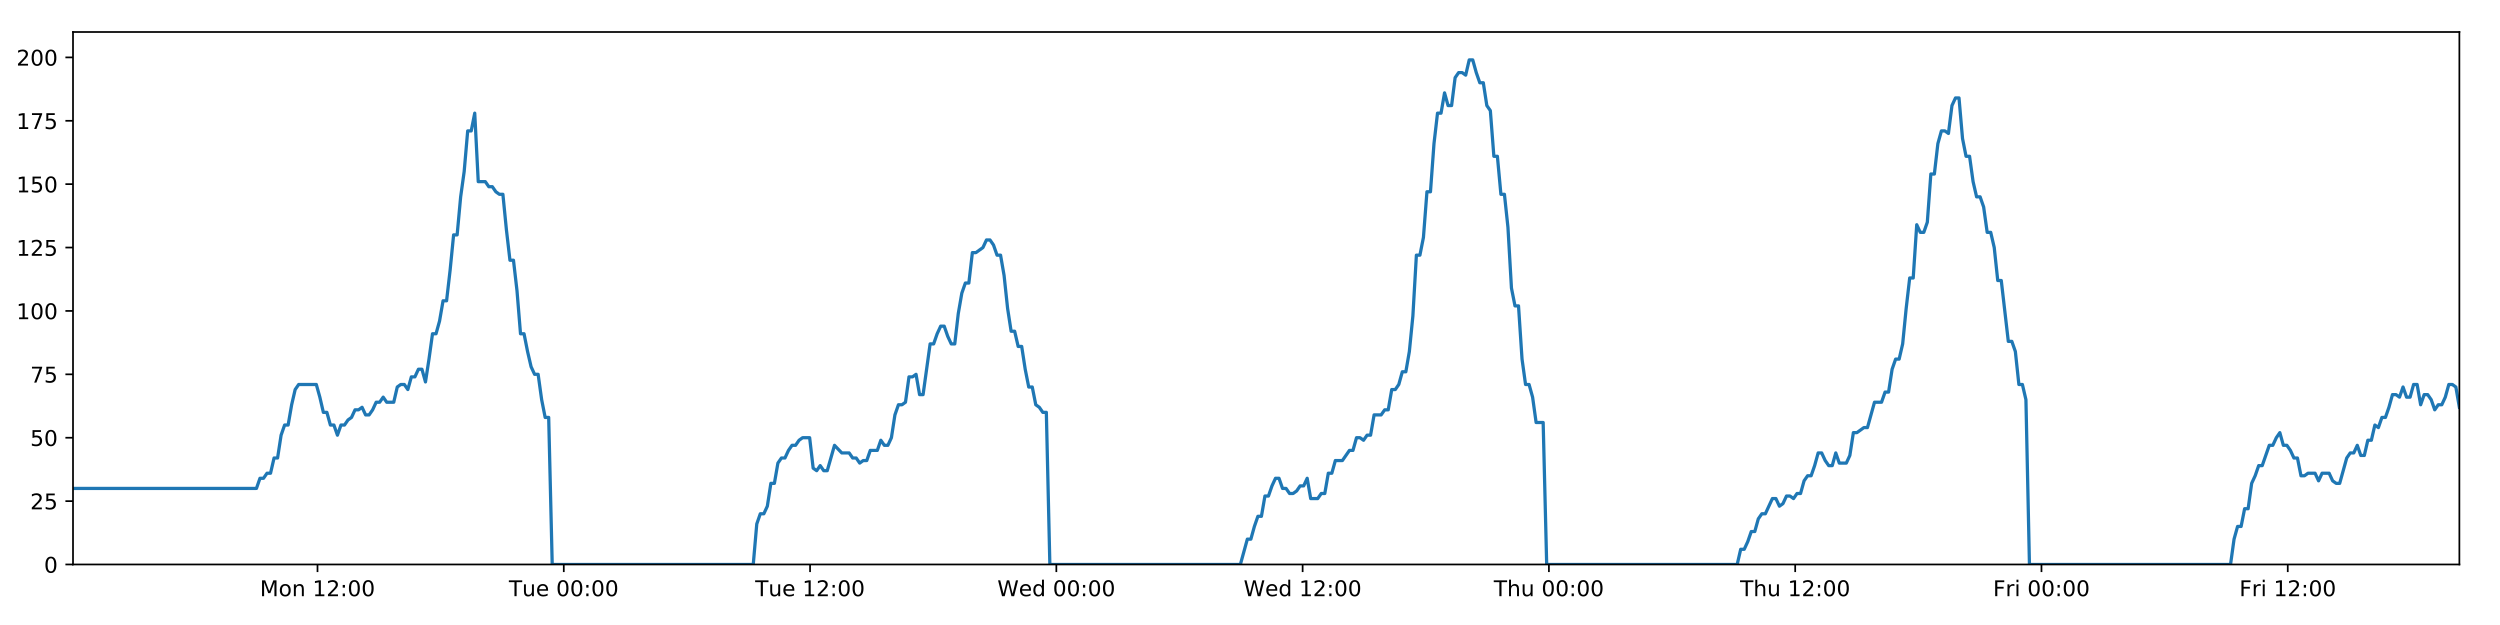 <?xml version="1.0" encoding="utf-8" standalone="no"?>
<!DOCTYPE svg PUBLIC "-//W3C//DTD SVG 1.1//EN"
  "http://www.w3.org/Graphics/SVG/1.1/DTD/svg11.dtd">
<!-- Created with matplotlib (https://matplotlib.org/) -->
<svg height="288pt" version="1.1" viewBox="0 0 1152 288" width="1152pt" xmlns="http://www.w3.org/2000/svg" xmlns:xlink="http://www.w3.org/1999/xlink">
 <defs>
  <style type="text/css">
*{stroke-linecap:butt;stroke-linejoin:round;}
  </style>
 </defs>
 <g id="figure_1">
  <g id="patch_1">
   <path d="M 0 288 
L 1152 288 
L 1152 0 
L 0 0 
z
" style="fill:#ffffff;"/>
  </g>
  <g id="axes_1">
   <g id="patch_2">
    <path d="M 33.64 260.12 
L 1133.28 260.12 
L 1133.28 14.76 
L 33.64 14.76 
z
" style="fill:#ffffff;"/>
   </g>
   <g id="matplotlib.axis_1">
    <g id="xtick_1">
     <g id="line2d_1">
      <defs>
       <path d="M 0 0 
L 0 3.5 
" id="m4361848fc9" style="stroke:#000000;stroke-width:0.8;"/>
      </defs>
      <g>
       <use style="stroke:#000000;stroke-width:0.8;" x="146.304" xlink:href="#m4361848fc9" y="260.12"/>
      </g>
     </g>
     <g id="text_1">
      <!-- Mon 12:00 -->
      <defs>
       <path d="M 9.812 72.906 
L 24.516 72.906 
L 43.109 23.297 
L 61.812 72.906 
L 76.516 72.906 
L 76.516 0 
L 66.891 0 
L 66.891 64.016 
L 48.094 14.016 
L 38.188 14.016 
L 19.391 64.016 
L 19.391 0 
L 9.812 0 
z
" id="DejaVuSans-77"/>
       <path d="M 30.609 48.391 
Q 23.391 48.391 19.188 42.75 
Q 14.984 37.109 14.984 27.297 
Q 14.984 17.484 19.156 11.844 
Q 23.344 6.203 30.609 6.203 
Q 37.797 6.203 41.984 11.859 
Q 46.188 17.531 46.188 27.297 
Q 46.188 37.016 41.984 42.703 
Q 37.797 48.391 30.609 48.391 
z
M 30.609 56 
Q 42.328 56 49.016 48.375 
Q 55.719 40.766 55.719 27.297 
Q 55.719 13.875 49.016 6.219 
Q 42.328 -1.422 30.609 -1.422 
Q 18.844 -1.422 12.172 6.219 
Q 5.516 13.875 5.516 27.297 
Q 5.516 40.766 12.172 48.375 
Q 18.844 56 30.609 56 
z
" id="DejaVuSans-111"/>
       <path d="M 54.891 33.016 
L 54.891 0 
L 45.906 0 
L 45.906 32.719 
Q 45.906 40.484 42.875 44.328 
Q 39.844 48.188 33.797 48.188 
Q 26.516 48.188 22.312 43.547 
Q 18.109 38.922 18.109 30.906 
L 18.109 0 
L 9.078 0 
L 9.078 54.688 
L 18.109 54.688 
L 18.109 46.188 
Q 21.344 51.125 25.703 53.562 
Q 30.078 56 35.797 56 
Q 45.219 56 50.047 50.172 
Q 54.891 44.344 54.891 33.016 
z
" id="DejaVuSans-110"/>
       <path id="DejaVuSans-32"/>
       <path d="M 12.406 8.297 
L 28.516 8.297 
L 28.516 63.922 
L 10.984 60.406 
L 10.984 69.391 
L 28.422 72.906 
L 38.281 72.906 
L 38.281 8.297 
L 54.391 8.297 
L 54.391 0 
L 12.406 0 
z
" id="DejaVuSans-49"/>
       <path d="M 19.188 8.297 
L 53.609 8.297 
L 53.609 0 
L 7.328 0 
L 7.328 8.297 
Q 12.938 14.109 22.625 23.891 
Q 32.328 33.688 34.812 36.531 
Q 39.547 41.844 41.422 45.531 
Q 43.312 49.219 43.312 52.781 
Q 43.312 58.594 39.234 62.25 
Q 35.156 65.922 28.609 65.922 
Q 23.969 65.922 18.812 64.312 
Q 13.672 62.703 7.812 59.422 
L 7.812 69.391 
Q 13.766 71.781 18.938 73 
Q 24.125 74.219 28.422 74.219 
Q 39.75 74.219 46.484 68.547 
Q 53.219 62.891 53.219 53.422 
Q 53.219 48.922 51.531 44.891 
Q 49.859 40.875 45.406 35.406 
Q 44.188 33.984 37.641 27.219 
Q 31.109 20.453 19.188 8.297 
z
" id="DejaVuSans-50"/>
       <path d="M 11.719 12.406 
L 22.016 12.406 
L 22.016 0 
L 11.719 0 
z
M 11.719 51.703 
L 22.016 51.703 
L 22.016 39.312 
L 11.719 39.312 
z
" id="DejaVuSans-58"/>
       <path d="M 31.781 66.406 
Q 24.172 66.406 20.328 58.906 
Q 16.5 51.422 16.5 36.375 
Q 16.5 21.391 20.328 13.891 
Q 24.172 6.391 31.781 6.391 
Q 39.453 6.391 43.281 13.891 
Q 47.125 21.391 47.125 36.375 
Q 47.125 51.422 43.281 58.906 
Q 39.453 66.406 31.781 66.406 
z
M 31.781 74.219 
Q 44.047 74.219 50.516 64.516 
Q 56.984 54.828 56.984 36.375 
Q 56.984 17.969 50.516 8.266 
Q 44.047 -1.422 31.781 -1.422 
Q 19.531 -1.422 13.062 8.266 
Q 6.594 17.969 6.594 36.375 
Q 6.594 54.828 13.062 64.516 
Q 19.531 74.219 31.781 74.219 
z
" id="DejaVuSans-48"/>
      </defs>
      <g transform="translate(119.763 274.718)scale(0.1 -0.1)">
       <use xlink:href="#DejaVuSans-77"/>
       <use x="86.279" xlink:href="#DejaVuSans-111"/>
       <use x="147.461" xlink:href="#DejaVuSans-110"/>
       <use x="210.84" xlink:href="#DejaVuSans-32"/>
       <use x="242.627" xlink:href="#DejaVuSans-49"/>
       <use x="306.25" xlink:href="#DejaVuSans-50"/>
       <use x="369.873" xlink:href="#DejaVuSans-58"/>
       <use x="403.564" xlink:href="#DejaVuSans-48"/>
       <use x="467.188" xlink:href="#DejaVuSans-48"/>
      </g>
     </g>
    </g>
    <g id="xtick_2">
     <g id="line2d_2">
      <g>
       <use style="stroke:#000000;stroke-width:0.8;" x="259.79" xlink:href="#m4361848fc9" y="260.12"/>
      </g>
     </g>
     <g id="text_2">
      <!-- Tue 00:00 -->
      <defs>
       <path d="M -0.297 72.906 
L 61.375 72.906 
L 61.375 64.594 
L 35.5 64.594 
L 35.5 0 
L 25.594 0 
L 25.594 64.594 
L -0.297 64.594 
z
" id="DejaVuSans-84"/>
       <path d="M 8.5 21.578 
L 8.5 54.688 
L 17.484 54.688 
L 17.484 21.922 
Q 17.484 14.156 20.5 10.266 
Q 23.531 6.391 29.594 6.391 
Q 36.859 6.391 41.078 11.031 
Q 45.312 15.672 45.312 23.688 
L 45.312 54.688 
L 54.297 54.688 
L 54.297 0 
L 45.312 0 
L 45.312 8.406 
Q 42.047 3.422 37.719 1 
Q 33.406 -1.422 27.688 -1.422 
Q 18.266 -1.422 13.375 4.438 
Q 8.5 10.297 8.5 21.578 
z
M 31.109 56 
z
" id="DejaVuSans-117"/>
       <path d="M 56.203 29.594 
L 56.203 25.203 
L 14.891 25.203 
Q 15.484 15.922 20.484 11.062 
Q 25.484 6.203 34.422 6.203 
Q 39.594 6.203 44.453 7.469 
Q 49.312 8.734 54.109 11.281 
L 54.109 2.781 
Q 49.266 0.734 44.188 -0.344 
Q 39.109 -1.422 33.891 -1.422 
Q 20.797 -1.422 13.156 6.188 
Q 5.516 13.812 5.516 26.812 
Q 5.516 40.234 12.766 48.109 
Q 20.016 56 32.328 56 
Q 43.359 56 49.781 48.891 
Q 56.203 41.797 56.203 29.594 
z
M 47.219 32.234 
Q 47.125 39.594 43.094 43.984 
Q 39.062 48.391 32.422 48.391 
Q 24.906 48.391 20.391 44.141 
Q 15.875 39.891 15.188 32.172 
z
" id="DejaVuSans-101"/>
      </defs>
      <g transform="translate(234.504 274.718)scale(0.1 -0.1)">
       <use xlink:href="#DejaVuSans-84"/>
       <use x="60.85" xlink:href="#DejaVuSans-117"/>
       <use x="124.229" xlink:href="#DejaVuSans-101"/>
       <use x="185.752" xlink:href="#DejaVuSans-32"/>
       <use x="217.539" xlink:href="#DejaVuSans-48"/>
       <use x="281.162" xlink:href="#DejaVuSans-48"/>
       <use x="344.785" xlink:href="#DejaVuSans-58"/>
       <use x="378.477" xlink:href="#DejaVuSans-48"/>
       <use x="442.1" xlink:href="#DejaVuSans-48"/>
      </g>
     </g>
    </g>
    <g id="xtick_3">
     <g id="line2d_3">
      <g>
       <use style="stroke:#000000;stroke-width:0.8;" x="373.277" xlink:href="#m4361848fc9" y="260.12"/>
      </g>
     </g>
     <g id="text_3">
      <!-- Tue 12:00 -->
      <g transform="translate(347.991 274.718)scale(0.1 -0.1)">
       <use xlink:href="#DejaVuSans-84"/>
       <use x="60.85" xlink:href="#DejaVuSans-117"/>
       <use x="124.229" xlink:href="#DejaVuSans-101"/>
       <use x="185.752" xlink:href="#DejaVuSans-32"/>
       <use x="217.539" xlink:href="#DejaVuSans-49"/>
       <use x="281.162" xlink:href="#DejaVuSans-50"/>
       <use x="344.785" xlink:href="#DejaVuSans-58"/>
       <use x="378.477" xlink:href="#DejaVuSans-48"/>
       <use x="442.1" xlink:href="#DejaVuSans-48"/>
      </g>
     </g>
    </g>
    <g id="xtick_4">
     <g id="line2d_4">
      <g>
       <use style="stroke:#000000;stroke-width:0.8;" x="486.764" xlink:href="#m4361848fc9" y="260.12"/>
      </g>
     </g>
     <g id="text_4">
      <!-- Wed 00:00 -->
      <defs>
       <path d="M 3.328 72.906 
L 13.281 72.906 
L 28.609 11.281 
L 43.891 72.906 
L 54.984 72.906 
L 70.312 11.281 
L 85.594 72.906 
L 95.609 72.906 
L 77.297 0 
L 64.891 0 
L 49.516 63.281 
L 33.984 0 
L 21.578 0 
z
" id="DejaVuSans-87"/>
       <path d="M 45.406 46.391 
L 45.406 75.984 
L 54.391 75.984 
L 54.391 0 
L 45.406 0 
L 45.406 8.203 
Q 42.578 3.328 38.25 0.953 
Q 33.938 -1.422 27.875 -1.422 
Q 17.969 -1.422 11.734 6.484 
Q 5.516 14.406 5.516 27.297 
Q 5.516 40.188 11.734 48.094 
Q 17.969 56 27.875 56 
Q 33.938 56 38.25 53.625 
Q 42.578 51.266 45.406 46.391 
z
M 14.797 27.297 
Q 14.797 17.391 18.875 11.75 
Q 22.953 6.109 30.078 6.109 
Q 37.203 6.109 41.297 11.75 
Q 45.406 17.391 45.406 27.297 
Q 45.406 37.203 41.297 42.844 
Q 37.203 48.484 30.078 48.484 
Q 22.953 48.484 18.875 42.844 
Q 14.797 37.203 14.797 27.297 
z
" id="DejaVuSans-100"/>
      </defs>
      <g transform="translate(459.575 274.718)scale(0.1 -0.1)">
       <use xlink:href="#DejaVuSans-87"/>
       <use x="98.799" xlink:href="#DejaVuSans-101"/>
       <use x="160.322" xlink:href="#DejaVuSans-100"/>
       <use x="223.799" xlink:href="#DejaVuSans-32"/>
       <use x="255.586" xlink:href="#DejaVuSans-48"/>
       <use x="319.209" xlink:href="#DejaVuSans-48"/>
       <use x="382.832" xlink:href="#DejaVuSans-58"/>
       <use x="416.523" xlink:href="#DejaVuSans-48"/>
       <use x="480.146" xlink:href="#DejaVuSans-48"/>
      </g>
     </g>
    </g>
    <g id="xtick_5">
     <g id="line2d_5">
      <g>
       <use style="stroke:#000000;stroke-width:0.8;" x="600.251" xlink:href="#m4361848fc9" y="260.12"/>
      </g>
     </g>
     <g id="text_5">
      <!-- Wed 12:00 -->
      <g transform="translate(573.062 274.718)scale(0.1 -0.1)">
       <use xlink:href="#DejaVuSans-87"/>
       <use x="98.799" xlink:href="#DejaVuSans-101"/>
       <use x="160.322" xlink:href="#DejaVuSans-100"/>
       <use x="223.799" xlink:href="#DejaVuSans-32"/>
       <use x="255.586" xlink:href="#DejaVuSans-49"/>
       <use x="319.209" xlink:href="#DejaVuSans-50"/>
       <use x="382.832" xlink:href="#DejaVuSans-58"/>
       <use x="416.523" xlink:href="#DejaVuSans-48"/>
       <use x="480.146" xlink:href="#DejaVuSans-48"/>
      </g>
     </g>
    </g>
    <g id="xtick_6">
     <g id="line2d_6">
      <g>
       <use style="stroke:#000000;stroke-width:0.8;" x="713.737" xlink:href="#m4361848fc9" y="260.12"/>
      </g>
     </g>
     <g id="text_6">
      <!-- Thu 00:00 -->
      <defs>
       <path d="M 54.891 33.016 
L 54.891 0 
L 45.906 0 
L 45.906 32.719 
Q 45.906 40.484 42.875 44.328 
Q 39.844 48.188 33.797 48.188 
Q 26.516 48.188 22.312 43.547 
Q 18.109 38.922 18.109 30.906 
L 18.109 0 
L 9.078 0 
L 9.078 75.984 
L 18.109 75.984 
L 18.109 46.188 
Q 21.344 51.125 25.703 53.562 
Q 30.078 56 35.797 56 
Q 45.219 56 50.047 50.172 
Q 54.891 44.344 54.891 33.016 
z
" id="DejaVuSans-104"/>
      </defs>
      <g transform="translate(688.347 274.718)scale(0.1 -0.1)">
       <use xlink:href="#DejaVuSans-84"/>
       <use x="61.084" xlink:href="#DejaVuSans-104"/>
       <use x="124.463" xlink:href="#DejaVuSans-117"/>
       <use x="187.842" xlink:href="#DejaVuSans-32"/>
       <use x="219.629" xlink:href="#DejaVuSans-48"/>
       <use x="283.252" xlink:href="#DejaVuSans-48"/>
       <use x="346.875" xlink:href="#DejaVuSans-58"/>
       <use x="380.566" xlink:href="#DejaVuSans-48"/>
       <use x="444.189" xlink:href="#DejaVuSans-48"/>
      </g>
     </g>
    </g>
    <g id="xtick_7">
     <g id="line2d_7">
      <g>
       <use style="stroke:#000000;stroke-width:0.8;" x="827.224" xlink:href="#m4361848fc9" y="260.12"/>
      </g>
     </g>
     <g id="text_7">
      <!-- Thu 12:00 -->
      <g transform="translate(801.834 274.718)scale(0.1 -0.1)">
       <use xlink:href="#DejaVuSans-84"/>
       <use x="61.084" xlink:href="#DejaVuSans-104"/>
       <use x="124.463" xlink:href="#DejaVuSans-117"/>
       <use x="187.842" xlink:href="#DejaVuSans-32"/>
       <use x="219.629" xlink:href="#DejaVuSans-49"/>
       <use x="283.252" xlink:href="#DejaVuSans-50"/>
       <use x="346.875" xlink:href="#DejaVuSans-58"/>
       <use x="380.566" xlink:href="#DejaVuSans-48"/>
       <use x="444.189" xlink:href="#DejaVuSans-48"/>
      </g>
     </g>
    </g>
    <g id="xtick_8">
     <g id="line2d_8">
      <g>
       <use style="stroke:#000000;stroke-width:0.8;" x="940.711" xlink:href="#m4361848fc9" y="260.12"/>
      </g>
     </g>
     <g id="text_8">
      <!-- Fri 00:00 -->
      <defs>
       <path d="M 9.812 72.906 
L 51.703 72.906 
L 51.703 64.594 
L 19.672 64.594 
L 19.672 43.109 
L 48.578 43.109 
L 48.578 34.812 
L 19.672 34.812 
L 19.672 0 
L 9.812 0 
z
" id="DejaVuSans-70"/>
       <path d="M 41.109 46.297 
Q 39.594 47.172 37.812 47.578 
Q 36.031 48 33.891 48 
Q 26.266 48 22.188 43.047 
Q 18.109 38.094 18.109 28.812 
L 18.109 0 
L 9.078 0 
L 9.078 54.688 
L 18.109 54.688 
L 18.109 46.188 
Q 20.953 51.172 25.484 53.578 
Q 30.031 56 36.531 56 
Q 37.453 56 38.578 55.875 
Q 39.703 55.766 41.062 55.516 
z
" id="DejaVuSans-114"/>
       <path d="M 9.422 54.688 
L 18.406 54.688 
L 18.406 0 
L 9.422 0 
z
M 9.422 75.984 
L 18.406 75.984 
L 18.406 64.594 
L 9.422 64.594 
z
" id="DejaVuSans-105"/>
      </defs>
      <g transform="translate(918.397 274.718)scale(0.1 -0.1)">
       <use xlink:href="#DejaVuSans-70"/>
       <use x="57.41" xlink:href="#DejaVuSans-114"/>
       <use x="98.523" xlink:href="#DejaVuSans-105"/>
       <use x="126.307" xlink:href="#DejaVuSans-32"/>
       <use x="158.094" xlink:href="#DejaVuSans-48"/>
       <use x="221.717" xlink:href="#DejaVuSans-48"/>
       <use x="285.34" xlink:href="#DejaVuSans-58"/>
       <use x="319.031" xlink:href="#DejaVuSans-48"/>
       <use x="382.654" xlink:href="#DejaVuSans-48"/>
      </g>
     </g>
    </g>
    <g id="xtick_9">
     <g id="line2d_9">
      <g>
       <use style="stroke:#000000;stroke-width:0.8;" x="1054.197" xlink:href="#m4361848fc9" y="260.12"/>
      </g>
     </g>
     <g id="text_9">
      <!-- Fri 12:00 -->
      <g transform="translate(1031.884 274.718)scale(0.1 -0.1)">
       <use xlink:href="#DejaVuSans-70"/>
       <use x="57.41" xlink:href="#DejaVuSans-114"/>
       <use x="98.523" xlink:href="#DejaVuSans-105"/>
       <use x="126.307" xlink:href="#DejaVuSans-32"/>
       <use x="158.094" xlink:href="#DejaVuSans-49"/>
       <use x="221.717" xlink:href="#DejaVuSans-50"/>
       <use x="285.34" xlink:href="#DejaVuSans-58"/>
       <use x="319.031" xlink:href="#DejaVuSans-48"/>
       <use x="382.654" xlink:href="#DejaVuSans-48"/>
      </g>
     </g>
    </g>
   </g>
   <g id="matplotlib.axis_2">
    <g id="ytick_1">
     <g id="line2d_10">
      <defs>
       <path d="M 0 0 
L -3.5 0 
" id="mcb603bf20d" style="stroke:#000000;stroke-width:0.8;"/>
      </defs>
      <g>
       <use style="stroke:#000000;stroke-width:0.8;" x="33.64" xlink:href="#mcb603bf20d" y="260.12"/>
      </g>
     </g>
     <g id="text_10">
      <!-- 0 -->
      <g transform="translate(20.277 263.919)scale(0.1 -0.1)">
       <use xlink:href="#DejaVuSans-48"/>
      </g>
     </g>
    </g>
    <g id="ytick_2">
     <g id="line2d_11">
      <g>
       <use style="stroke:#000000;stroke-width:0.8;" x="33.64" xlink:href="#mcb603bf20d" y="230.91"/>
      </g>
     </g>
     <g id="text_11">
      <!-- 25 -->
      <defs>
       <path d="M 10.797 72.906 
L 49.516 72.906 
L 49.516 64.594 
L 19.828 64.594 
L 19.828 46.734 
Q 21.969 47.469 24.109 47.828 
Q 26.266 48.188 28.422 48.188 
Q 40.625 48.188 47.75 41.5 
Q 54.891 34.812 54.891 23.391 
Q 54.891 11.625 47.562 5.094 
Q 40.234 -1.422 26.906 -1.422 
Q 22.312 -1.422 17.547 -0.641 
Q 12.797 0.141 7.719 1.703 
L 7.719 11.625 
Q 12.109 9.234 16.797 8.062 
Q 21.484 6.891 26.703 6.891 
Q 35.156 6.891 40.078 11.328 
Q 45.016 15.766 45.016 23.391 
Q 45.016 31 40.078 35.438 
Q 35.156 39.891 26.703 39.891 
Q 22.75 39.891 18.812 39.016 
Q 14.891 38.141 10.797 36.281 
z
" id="DejaVuSans-53"/>
      </defs>
      <g transform="translate(13.915 234.71)scale(0.1 -0.1)">
       <use xlink:href="#DejaVuSans-50"/>
       <use x="63.623" xlink:href="#DejaVuSans-53"/>
      </g>
     </g>
    </g>
    <g id="ytick_3">
     <g id="line2d_12">
      <g>
       <use style="stroke:#000000;stroke-width:0.8;" x="33.64" xlink:href="#mcb603bf20d" y="201.701"/>
      </g>
     </g>
     <g id="text_12">
      <!-- 50 -->
      <g transform="translate(13.915 205.5)scale(0.1 -0.1)">
       <use xlink:href="#DejaVuSans-53"/>
       <use x="63.623" xlink:href="#DejaVuSans-48"/>
      </g>
     </g>
    </g>
    <g id="ytick_4">
     <g id="line2d_13">
      <g>
       <use style="stroke:#000000;stroke-width:0.8;" x="33.64" xlink:href="#mcb603bf20d" y="172.491"/>
      </g>
     </g>
     <g id="text_13">
      <!-- 75 -->
      <defs>
       <path d="M 8.203 72.906 
L 55.078 72.906 
L 55.078 68.703 
L 28.609 0 
L 18.312 0 
L 43.219 64.594 
L 8.203 64.594 
z
" id="DejaVuSans-55"/>
      </defs>
      <g transform="translate(13.915 176.291)scale(0.1 -0.1)">
       <use xlink:href="#DejaVuSans-55"/>
       <use x="63.623" xlink:href="#DejaVuSans-53"/>
      </g>
     </g>
    </g>
    <g id="ytick_5">
     <g id="line2d_14">
      <g>
       <use style="stroke:#000000;stroke-width:0.8;" x="33.64" xlink:href="#mcb603bf20d" y="143.282"/>
      </g>
     </g>
     <g id="text_14">
      <!-- 100 -->
      <g transform="translate(7.553 147.081)scale(0.1 -0.1)">
       <use xlink:href="#DejaVuSans-49"/>
       <use x="63.623" xlink:href="#DejaVuSans-48"/>
       <use x="127.246" xlink:href="#DejaVuSans-48"/>
      </g>
     </g>
    </g>
    <g id="ytick_6">
     <g id="line2d_15">
      <g>
       <use style="stroke:#000000;stroke-width:0.8;" x="33.64" xlink:href="#mcb603bf20d" y="114.072"/>
      </g>
     </g>
     <g id="text_15">
      <!-- 125 -->
      <g transform="translate(7.553 117.872)scale(0.1 -0.1)">
       <use xlink:href="#DejaVuSans-49"/>
       <use x="63.623" xlink:href="#DejaVuSans-50"/>
       <use x="127.246" xlink:href="#DejaVuSans-53"/>
      </g>
     </g>
    </g>
    <g id="ytick_7">
     <g id="line2d_16">
      <g>
       <use style="stroke:#000000;stroke-width:0.8;" x="33.64" xlink:href="#mcb603bf20d" y="84.863"/>
      </g>
     </g>
     <g id="text_16">
      <!-- 150 -->
      <g transform="translate(7.553 88.662)scale(0.1 -0.1)">
       <use xlink:href="#DejaVuSans-49"/>
       <use x="63.623" xlink:href="#DejaVuSans-53"/>
       <use x="127.246" xlink:href="#DejaVuSans-48"/>
      </g>
     </g>
    </g>
    <g id="ytick_8">
     <g id="line2d_17">
      <g>
       <use style="stroke:#000000;stroke-width:0.8;" x="33.64" xlink:href="#mcb603bf20d" y="55.653"/>
      </g>
     </g>
     <g id="text_17">
      <!-- 175 -->
      <g transform="translate(7.553 59.453)scale(0.1 -0.1)">
       <use xlink:href="#DejaVuSans-49"/>
       <use x="63.623" xlink:href="#DejaVuSans-55"/>
       <use x="127.246" xlink:href="#DejaVuSans-53"/>
      </g>
     </g>
    </g>
    <g id="ytick_9">
     <g id="line2d_18">
      <g>
       <use style="stroke:#000000;stroke-width:0.8;" x="33.64" xlink:href="#mcb603bf20d" y="26.444"/>
      </g>
     </g>
     <g id="text_18">
      <!-- 200 -->
      <g transform="translate(7.553 30.243)scale(0.1 -0.1)">
       <use xlink:href="#DejaVuSans-50"/>
       <use x="63.623" xlink:href="#DejaVuSans-48"/>
       <use x="127.246" xlink:href="#DejaVuSans-48"/>
      </g>
     </g>
    </g>
   </g>
   <g id="line2d_19">
    <path clip-path="url(#p00d471f229)" d="M 33.64 225.069 
L 118.168 225.069 
L 119.794 220.395 
L 121.418 220.395 
L 123.042 218.058 
L 124.662 218.058 
L 126.283 211.048 
L 127.906 211.048 
L 129.527 200.533 
L 131.148 195.859 
L 132.77 195.859 
L 134.391 186.512 
L 136.012 179.502 
L 137.636 177.165 
L 145.758 177.165 
L 147.38 183.007 
L 149.005 190.017 
L 150.625 190.017 
L 152.245 195.859 
L 153.869 195.859 
L 155.49 200.533 
L 157.113 195.859 
L 158.736 195.859 
L 160.357 193.522 
L 161.978 192.354 
L 163.598 188.849 
L 165.219 188.849 
L 166.841 187.68 
L 168.464 191.186 
L 170.085 191.186 
L 171.709 188.849 
L 173.33 185.344 
L 174.951 185.344 
L 176.574 183.007 
L 178.195 185.344 
L 181.436 185.344 
L 183.06 178.333 
L 184.682 177.165 
L 186.306 177.165 
L 187.93 179.502 
L 189.554 173.66 
L 191.181 173.66 
L 192.805 170.155 
L 194.433 170.155 
L 196.057 175.997 
L 197.678 165.481 
L 199.299 153.797 
L 200.919 153.797 
L 202.54 147.955 
L 204.161 138.608 
L 205.782 138.608 
L 207.403 124.588 
L 209.026 108.23 
L 210.647 108.23 
L 212.271 90.705 
L 213.893 79.021 
L 215.513 60.327 
L 217.135 60.327 
L 218.756 52.148 
L 220.376 83.694 
L 223.62 83.694 
L 225.244 86.031 
L 226.865 86.031 
L 228.489 88.368 
L 230.111 89.536 
L 231.732 89.536 
L 233.356 105.894 
L 234.983 119.914 
L 236.605 119.914 
L 238.228 133.935 
L 239.852 153.797 
L 241.477 153.797 
L 243.099 161.976 
L 244.723 168.986 
L 246.344 172.491 
L 247.968 172.491 
L 249.593 184.175 
L 251.214 192.354 
L 252.835 192.354 
L 254.461 260.12 
L 347.097 260.12 
L 348.721 241.426 
L 350.345 236.752 
L 351.969 236.752 
L 353.591 233.247 
L 355.212 222.732 
L 356.835 222.732 
L 358.458 213.385 
L 360.082 211.048 
L 361.707 211.048 
L 363.335 207.543 
L 364.961 205.206 
L 366.586 205.206 
L 368.206 202.869 
L 369.834 201.701 
L 373.083 201.701 
L 374.703 215.722 
L 376.326 216.89 
L 377.95 214.553 
L 379.571 216.89 
L 381.193 216.89 
L 384.543 205.206 
L 387.891 208.711 
L 391.295 208.711 
L 392.915 211.048 
L 394.537 211.048 
L 396.158 213.385 
L 397.779 212.216 
L 399.403 212.216 
L 401.026 207.543 
L 404.27 207.543 
L 405.89 202.869 
L 407.515 205.206 
L 409.136 205.206 
L 410.758 201.701 
L 412.379 191.186 
L 414.001 186.512 
L 415.621 186.512 
L 417.242 185.344 
L 418.863 173.66 
L 420.488 173.66 
L 422.11 172.491 
L 423.734 181.838 
L 425.355 181.838 
L 428.599 158.471 
L 430.22 158.471 
L 431.844 153.797 
L 433.466 150.292 
L 435.088 150.292 
L 436.711 154.966 
L 438.333 158.471 
L 439.955 158.471 
L 441.579 144.45 
L 443.204 135.103 
L 444.826 130.43 
L 446.447 130.43 
L 448.069 116.409 
L 449.691 116.409 
L 452.939 114.072 
L 454.563 110.567 
L 456.188 110.567 
L 457.81 112.904 
L 459.434 117.578 
L 461.055 117.578 
L 462.679 126.925 
L 464.301 142.114 
L 465.924 152.629 
L 467.547 152.629 
L 469.168 159.639 
L 470.795 159.639 
L 472.416 170.155 
L 474.039 178.333 
L 475.663 178.333 
L 477.284 186.512 
L 478.909 187.68 
L 480.532 190.017 
L 482.153 190.017 
L 483.773 260.12 
L 571.563 260.12 
L 574.778 248.436 
L 576.398 248.436 
L 578.019 242.594 
L 579.64 237.921 
L 581.261 237.921 
L 582.882 228.574 
L 584.504 228.574 
L 586.125 223.9 
L 587.745 220.395 
L 589.367 220.395 
L 590.988 225.069 
L 592.61 225.069 
L 594.233 227.405 
L 595.857 227.405 
L 597.482 226.237 
L 599.106 223.9 
L 600.727 223.9 
L 602.349 220.395 
L 603.969 229.742 
L 607.213 229.742 
L 608.838 227.405 
L 610.46 227.405 
L 612.082 218.058 
L 613.705 218.058 
L 615.327 212.216 
L 618.572 212.216 
L 621.817 207.543 
L 623.448 207.543 
L 625.073 201.701 
L 626.699 201.701 
L 628.32 202.869 
L 629.941 200.533 
L 631.561 200.533 
L 633.182 191.186 
L 636.424 191.186 
L 638.072 188.849 
L 639.693 188.849 
L 641.314 179.502 
L 642.94 179.502 
L 644.563 177.165 
L 646.184 171.323 
L 647.809 171.323 
L 649.429 161.976 
L 651.052 145.619 
L 652.673 117.578 
L 654.294 117.578 
L 655.917 109.399 
L 657.537 88.368 
L 659.159 88.368 
L 660.784 66.169 
L 662.406 52.148 
L 664.028 52.148 
L 665.648 42.801 
L 667.27 48.643 
L 668.894 48.643 
L 670.518 35.791 
L 672.139 33.454 
L 673.762 33.454 
L 675.389 34.622 
L 677.013 27.612 
L 678.641 27.612 
L 680.262 33.454 
L 681.886 38.128 
L 683.506 38.128 
L 685.131 48.643 
L 686.751 50.98 
L 688.373 72.011 
L 689.993 72.011 
L 691.617 89.536 
L 693.238 89.536 
L 694.86 104.725 
L 696.482 132.766 
L 698.105 140.945 
L 699.73 140.945 
L 701.354 165.481 
L 702.974 177.165 
L 704.595 177.165 
L 706.22 183.007 
L 707.843 194.691 
L 711.089 194.691 
L 712.711 260.12 
L 800.492 260.12 
L 802.114 253.11 
L 803.737 253.11 
L 805.359 249.605 
L 806.983 244.931 
L 808.603 244.931 
L 810.225 239.089 
L 811.848 236.752 
L 813.469 236.752 
L 816.711 229.742 
L 818.335 229.742 
L 819.958 233.247 
L 821.583 232.079 
L 823.205 228.574 
L 824.829 228.574 
L 826.45 229.742 
L 828.071 227.405 
L 829.696 227.405 
L 831.318 221.563 
L 832.938 219.227 
L 834.567 219.227 
L 836.187 214.553 
L 837.808 208.711 
L 839.429 208.711 
L 841.05 212.216 
L 842.672 214.553 
L 844.297 214.553 
L 845.92 208.711 
L 847.541 213.385 
L 850.784 213.385 
L 852.406 209.88 
L 854.031 199.364 
L 855.652 199.364 
L 858.899 197.027 
L 860.52 197.027 
L 863.767 185.344 
L 867.015 185.344 
L 868.635 180.67 
L 870.258 180.67 
L 871.88 170.155 
L 873.503 165.481 
L 875.123 165.481 
L 876.745 158.471 
L 878.366 142.114 
L 879.987 128.093 
L 881.607 128.093 
L 883.233 103.557 
L 884.86 107.062 
L 886.485 107.062 
L 888.109 102.389 
L 889.733 80.189 
L 891.354 80.189 
L 892.976 66.169 
L 894.596 60.327 
L 896.217 60.327 
L 897.84 61.495 
L 899.463 48.643 
L 901.084 45.138 
L 902.709 45.138 
L 904.33 63.832 
L 905.951 72.011 
L 907.573 72.011 
L 909.195 83.694 
L 910.817 90.705 
L 912.441 90.705 
L 914.061 95.378 
L 915.694 107.062 
L 917.32 107.062 
L 918.941 114.072 
L 920.562 129.261 
L 922.184 129.261 
L 925.426 157.302 
L 927.051 157.302 
L 928.676 161.976 
L 930.3 177.165 
L 931.923 177.165 
L 933.546 184.175 
L 935.169 260.12 
L 1027.829 260.12 
L 1029.45 248.436 
L 1031.074 242.594 
L 1032.7 242.594 
L 1034.32 234.416 
L 1035.94 234.416 
L 1037.562 222.732 
L 1039.182 219.227 
L 1040.806 214.553 
L 1042.43 214.553 
L 1045.681 205.206 
L 1047.305 205.206 
L 1048.927 201.701 
L 1050.55 199.364 
L 1052.172 205.206 
L 1053.794 205.206 
L 1055.415 207.543 
L 1057.04 211.048 
L 1058.663 211.048 
L 1060.289 219.227 
L 1061.911 219.227 
L 1063.532 218.058 
L 1066.776 218.058 
L 1068.396 221.563 
L 1070.018 218.058 
L 1073.261 218.058 
L 1074.882 221.563 
L 1076.504 222.732 
L 1078.125 222.732 
L 1081.37 211.048 
L 1082.99 208.711 
L 1084.613 208.711 
L 1086.233 205.206 
L 1087.854 209.88 
L 1089.475 209.88 
L 1091.096 202.869 
L 1092.719 202.869 
L 1094.341 195.859 
L 1095.962 197.027 
L 1097.585 192.354 
L 1099.206 192.354 
L 1100.828 187.68 
L 1102.451 181.838 
L 1104.072 181.838 
L 1105.694 183.007 
L 1107.316 178.333 
L 1108.941 183.007 
L 1110.565 183.007 
L 1112.186 177.165 
L 1113.808 177.165 
L 1115.433 186.512 
L 1117.057 181.838 
L 1118.679 181.838 
L 1120.301 184.175 
L 1121.925 188.849 
L 1123.546 186.512 
L 1125.171 186.512 
L 1126.791 183.007 
L 1128.415 177.165 
L 1130.039 177.165 
L 1131.659 178.333 
L 1133.28 187.68 
L 1133.28 187.68 
" style="fill:none;stroke:#1f77b4;stroke-linecap:square;stroke-width:1.5;"/>
   </g>
   <g id="patch_3">
    <path d="M 33.64 260.12 
L 33.64 14.76 
" style="fill:none;stroke:#000000;stroke-linecap:square;stroke-linejoin:miter;stroke-width:0.8;"/>
   </g>
   <g id="patch_4">
    <path d="M 1133.28 260.12 
L 1133.28 14.76 
" style="fill:none;stroke:#000000;stroke-linecap:square;stroke-linejoin:miter;stroke-width:0.8;"/>
   </g>
   <g id="patch_5">
    <path d="M 33.64 260.12 
L 1133.28 260.12 
" style="fill:none;stroke:#000000;stroke-linecap:square;stroke-linejoin:miter;stroke-width:0.8;"/>
   </g>
   <g id="patch_6">
    <path d="M 33.64 14.76 
L 1133.28 14.76 
" style="fill:none;stroke:#000000;stroke-linecap:square;stroke-linejoin:miter;stroke-width:0.8;"/>
   </g>
  </g>
 </g>
 <defs>
  <clipPath id="p00d471f229">
   <rect height="245.36" width="1099.64" x="33.64" y="14.76"/>
  </clipPath>
 </defs>
</svg>
